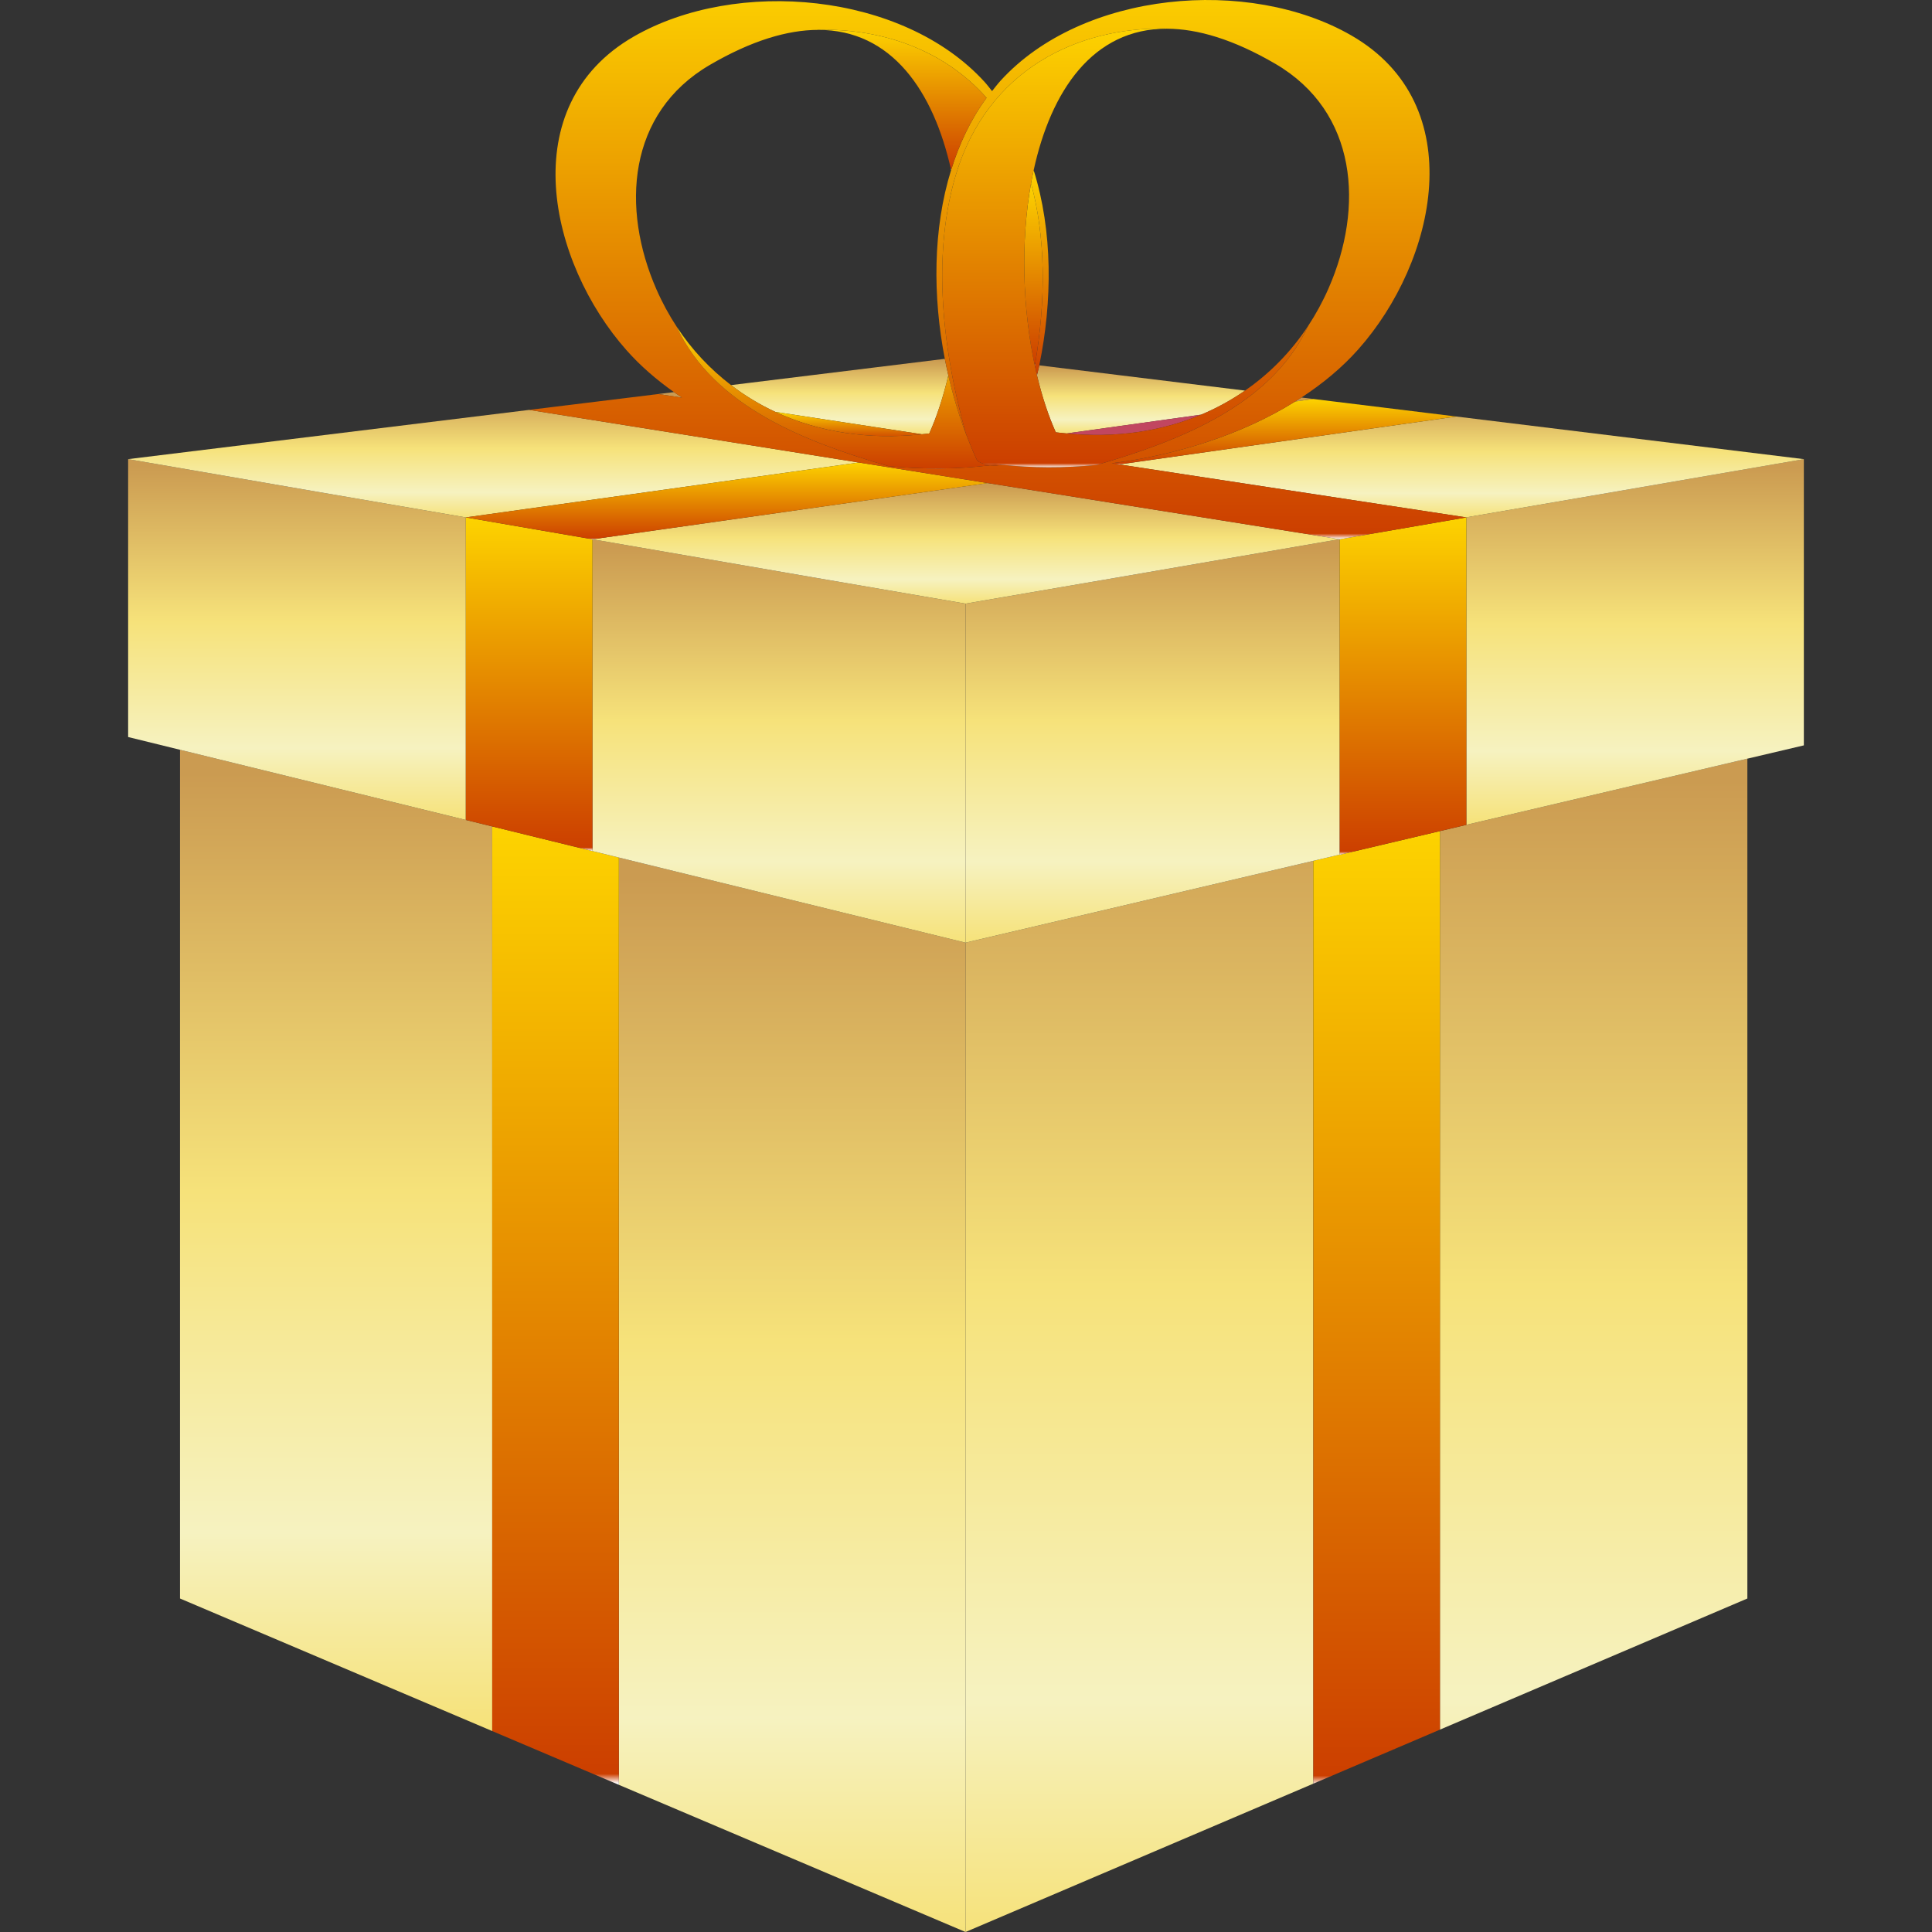 <?xml version="1.0" encoding="iso-8859-1"?>
<svg version="1.1" xmlns="http://www.w3.org/2000/svg" x="0px" y="0px" viewBox="0 0 135.052 135.052">
	<rect x="0" y="0" width="135.052" height="135.052" fill="#333333" stroke="none"/>
	<linearGradient id="vipfill" x1="0.5" y1="1" x2="0.5" y2="0" spreadMethod="pad" gradientUnits="objectBoundingBox" gradientTransform="translate(0 0)">

		<stop offset="0%" stop-color="#f6e27a" />
		<stop offset="20%" stop-color="#f6f2c0" />
		<stop offset="55%" stop-color="#f6e27a" />
		<stop offset="98%" stop-color="#cb9b51" />
		<stop offset="100%" stop-color="#cb9b51" />
	</linearGradient>
	<linearGradient id="leagueicongrad" gradientTransform="rotate(90)">
		<stop offset="0%" stop-color="#fdd300" />

		<stop offset="99%" stop-color="#cc3f00" />

		<stop offset="100%" stop-color="#ffffff" />
	</linearGradient>
	<g fill="url(#vipfill)">
		<polygon points="102.502,57.66 100.656,58.096 100.656,120.906 91.804,124.682 91.804,60.174 67.493,65.895 
		67.493,135.052 122.145,111.74 122.145,53.033 102.502,57.656 	" />
		<polygon fill="url(#leagueicongrad)" points="93.65,59.739 91.804,60.174 91.804,124.682 100.656,120.906 100.656,58.096 93.65,59.751 	
		" />
		<polygon points="32.562,57.317 32.562,57.317 12.583,52.411 12.583,111.74 34.407,121.005 34.407,57.77 	" />
		<polygon points="43.259,59.944 43.259,124.764 67.493,135.052 67.493,65.895 	" />
		<polygon fill="url(#leagueicongrad)" points="41.414,59.491 41.414,59.491 34.407,57.77 34.407,121.005 34.407,121.006 43.259,124.764 
		43.259,124.764 43.259,59.944 	" />
		<polygon points="67.493,42.196 41.415,37.696 41.414,37.696 41.414,59.491 43.259,59.944 67.493,65.895 
		67.493,52.428 	" />
		<polygon points="32.562,36.168 8.957,32.095 8.957,51.52 12.583,52.411 32.562,57.317 	" />
		<polygon points="126.094,32.095 102.482,36.165 102.502,36.168 102.502,57.656 122.145,53.033 
		126.094,52.103 	" />
		<polygon points="93.65,37.696 93.623,37.692 67.493,42.196 67.493,52.428 67.493,65.895 91.804,60.174 
		93.65,59.739 	" />
		<path d="M54.196,28.792l10.243,1.563c0.173-0.019,0.346-0.03,0.52-0.054c0.536-1.2,0.982-2.578,1.331-4.06
		c-0.089-0.383-0.17-0.768-0.246-1.157L51.102,26.92C52.063,27.654,53.098,28.28,54.196,28.792z" />
		<polygon points="67.493,42.196 93.623,37.692 69.045,33.769 41.415,37.696 	" />
		<path d="M72.49,26.245c0.347,1.449,0.786,2.797,1.313,3.975c0.255,0.034,0.507,0.054,0.761,0.079
		l9.399-1.313c1.083-0.455,2.109-1.018,3.069-1.682l-14.385-1.765C72.598,25.776,72.544,26.01,72.49,26.245z" />
		<path d="M91.804,27.89l9.993,1.226l-23.558,3.348l24.243,3.702l23.612-4.07l-35.119-4.308
		c-0.145,0.095-0.291,0.188-0.438,0.279L91.804,27.89z" />
		<path d="M32.562,36.168l27.464-3.838l-23.039-3.677l9.038-1.109l1.643,0.251
		c-0.189-0.125-0.373-0.255-0.557-0.385L8.957,32.095L32.562,36.168L32.562,36.168z" />
		<polygon fill="url(#leagueicongrad)" points="41.414,37.696 32.562,36.168 32.562,36.168 32.562,57.317 32.562,57.317 34.407,57.77 
		41.414,59.491 41.414,59.491 	" />
		<polygon fill="url(#leagueicongrad)" points="93.65,59.739 93.65,59.751 100.656,58.096 102.502,57.66 102.502,57.656 102.502,36.168 
		93.65,37.696 	" />
		<polygon fill="url(#leagueicongrad)" points="41.414,37.696 41.415,37.696 69.045,33.769 60.026,32.33 32.562,36.168 	" />
		<path fill="url(#leagueicongrad)" d="M91.804,27.89l-1.267,0.177c-3.724,2.317-8.302,3.748-12.826,4.316l0.528,0.08l23.558-3.348
		L91.804,27.89z" />
		<path style="fill:#C14660;" d="M83.963,28.985l-9.399,1.313C77.903,30.632,81.121,30.18,83.963,28.985z" />
		<path fill="url(#leagueicongrad)" d="M46.025,27.544l-9.038,1.109l23.039,3.677l9.019,1.439l24.578,3.923l0.026,0.004l8.852-1.528
		l-0.02-0.003l-24.243-3.702l-0.528-0.08c4.524-0.568,9.102-1.999,12.826-4.316c0.147-0.092,0.294-0.185,0.438-0.279
		c1.491-0.974,2.837-2.09,3.968-3.361c5.465-6.146,7.918-17.11-0.473-21.946C87.295-1.656,75.653-0.629,69.94,5.643
		c-0.211,0.232-0.397,0.482-0.592,0.725c-0.175-0.215-0.338-0.438-0.525-0.643C63.11-0.547,51.467-1.574,44.291,2.561
		c-8.39,4.836-5.938,15.8-0.473,21.946c0.956,1.076,2.071,2.039,3.293,2.902c0.184,0.13,0.368,0.26,0.557,0.385L46.025,27.544z
		 M47.316,22.861c-0.537-0.816-1.016-1.692-1.428-2.631c-2.479-5.654-2.038-12.327,3.731-15.692
		c2.927-1.708,5.431-2.441,7.562-2.449l0.001-0.009c4.393-0.093,8.783,1.364,11.781,4.759c-1.106,1.508-1.911,3.223-2.478,5.047
		c-1.283,4.129-1.286,8.843-0.44,13.198c0.075,0.39,0.157,0.774,0.246,1.157c0.327,1.41,0.733,2.775,1.219,4.052
		c-1.834-6.572-2.237-12.928-0.696-18.063C69.018,4.885,75.3,1.865,81.58,1.998l0,0.01c2.131,0.007,4.635,0.741,7.562,2.448
		c5.769,3.365,6.21,10.038,3.731,15.692c-0.412,0.938-0.891,1.814-1.428,2.631c-2.577,5.551-9.01,8.044-14.779,9.723
		c-2.291,0.221-4.537,0.21-6.638-0.014c-0.224,0.055-0.505,0.064-0.822,0.039c-2.234,0.274-4.649,0.295-7.111,0.057
		C56.326,30.905,49.893,28.413,47.316,22.861z" />
		<path fill="url(#leagueicongrad)" d="M64.439,30.355l-10.243-1.563C57.251,30.216,60.773,30.763,64.439,30.355z" />
		<path fill="url(#leagueicongrad)" d="M72.257,11.903c-0.066,0.303-0.129,0.606-0.184,0.915c1.022,3.76,1.057,8.129,0.266,12.75
		c0.049,0.228,0.099,0.454,0.152,0.677c0.054-0.235,0.108-0.469,0.157-0.706C73.571,21.059,73.596,16.165,72.257,11.903z" />
		<path fill="url(#leagueicongrad)" d="M72.072,12.818c-0.742,4.12-0.586,8.775,0.266,12.75C73.13,20.947,73.095,16.578,72.072,12.818z" />
		<path fill="url(#leagueicongrad)" d="M66.485,11.887c0.567-1.824,1.372-3.539,2.478-5.047c-2.998-3.395-7.388-4.852-11.781-4.759
		L57.181,2.09C62.337,2.072,65.264,6.383,66.485,11.887z" />
		<path fill="url(#leagueicongrad)" d="M62.095,32.584c2.462,0.238,4.878,0.218,7.111-0.057c0.316,0.025,0.598,0.016,0.822-0.039
		c-0.157-0.017-0.318-0.024-0.473-0.044c-0.645,0.053-1.15-0.038-1.303-0.368c-0.265-0.57-0.509-1.17-0.742-1.782
		c-0.486-1.276-0.892-2.642-1.219-4.052c-0.35,1.481-0.795,2.859-1.331,4.06c-0.174,0.023-0.347,0.035-0.52,0.054
		c-3.667,0.407-7.189-0.14-10.243-1.563c-1.098-0.512-2.133-1.138-3.094-1.872c-1.451-1.109-2.735-2.461-3.786-4.059
		C49.893,28.413,56.326,30.905,62.095,32.584z" />
		<path fill="url(#leagueicongrad)" d="M68.252,32.076c0.153,0.33,0.658,0.421,1.303,0.368c0.155,0.02,0.316,0.027,0.473,0.044
		c2.102,0.224,4.347,0.234,6.638,0.014c5.769-1.679,12.202-4.172,14.779-9.723c-1.201,1.826-2.7,3.338-4.414,4.524
		c-0.96,0.664-1.987,1.227-3.069,1.682c-2.842,1.194-6.06,1.646-9.399,1.313c-0.253-0.025-0.506-0.045-0.761-0.079
		c-0.526-1.178-0.966-2.525-1.313-3.975c-0.053-0.223-0.103-0.449-0.152-0.677c-0.852-3.975-1.007-8.63-0.266-12.75
		c0.056-0.309,0.118-0.612,0.184-0.915c1.207-5.551,4.138-9.913,9.324-9.896l0-0.01C75.3,1.865,69.018,4.885,66.814,12.231
		c-1.54,5.135-1.138,11.49,0.696,18.063C67.743,30.906,67.987,31.506,68.252,32.076z" />
	</g>
</svg>